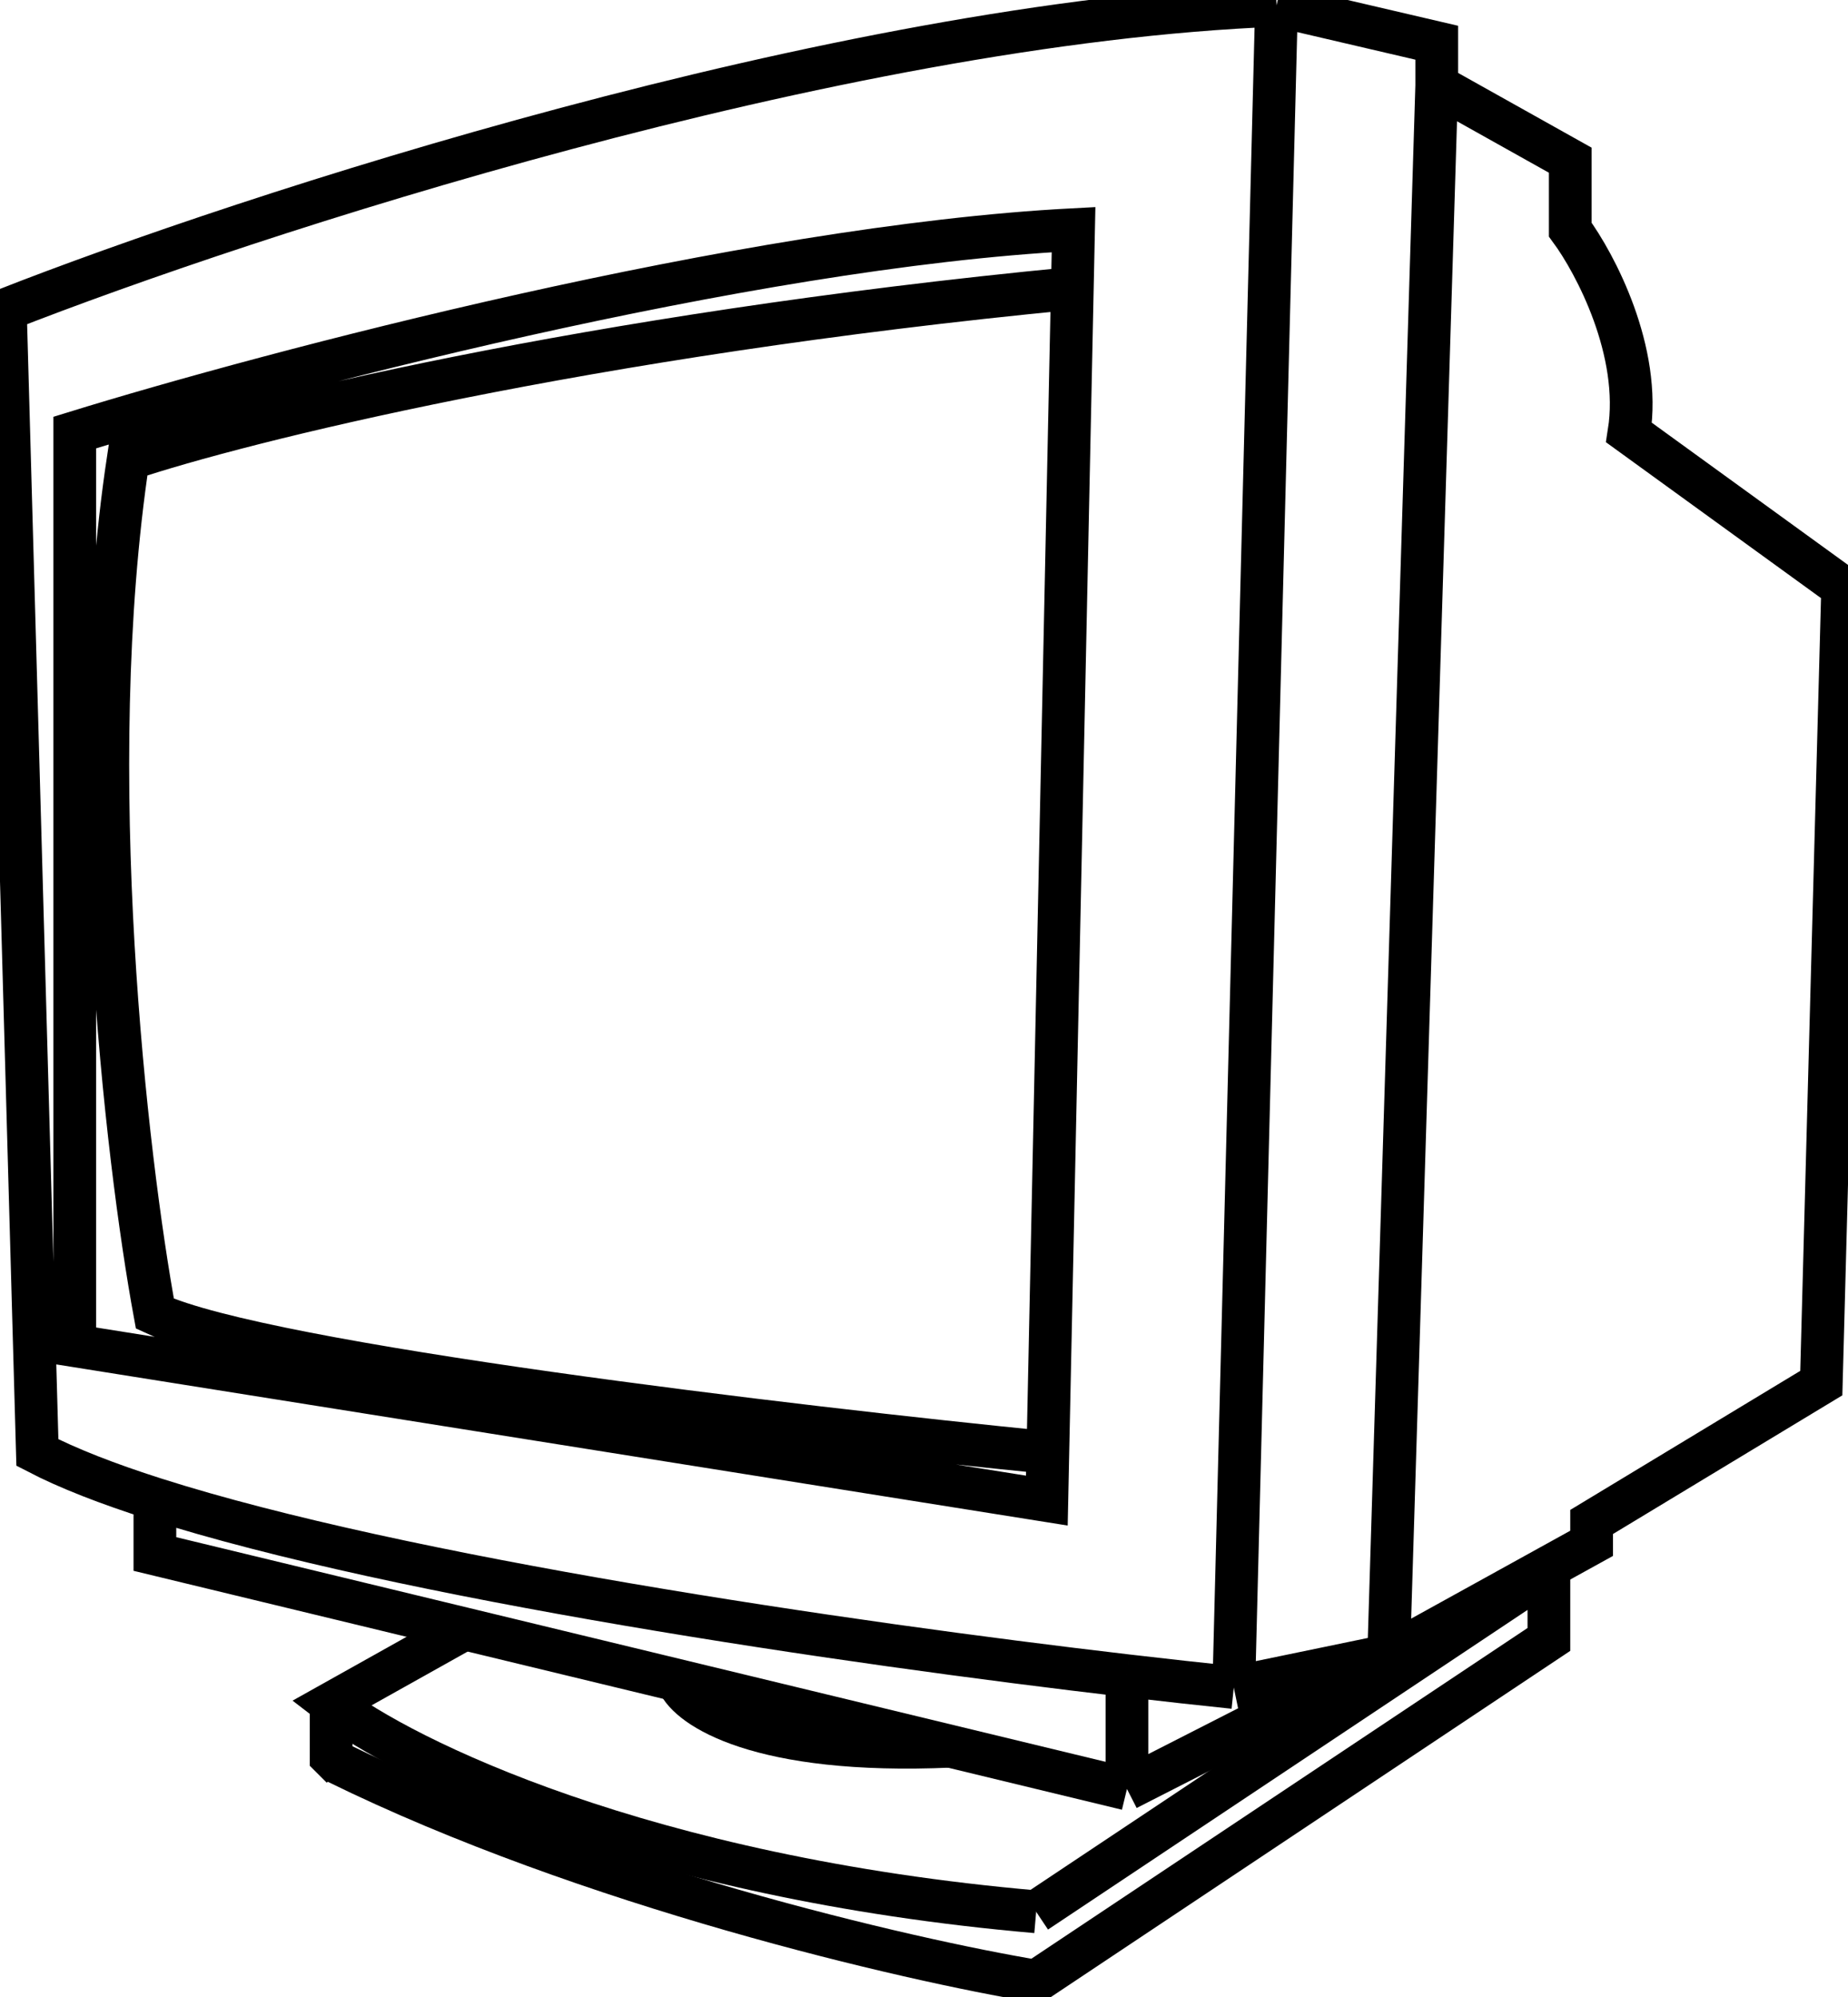 <svg stroke-width="4" viewBox="0 0 173 187" fill="none" stroke="black" xmlns="http://www.w3.org/2000/svg">
    <path d="M97 179L143.5 148M145 146.5V153.5L97 185.5C85 183.5 55.1 176.6 31.5 165" stroke="inherit" />
    <path d="M31 159.5V164.5L32 165.5" stroke="inherit" />
    <path d="M43.5 152.5L31 159.5C37.667 164.667 60.2 175.8 97 179" stroke="inherit" />
    <path d="M63.5 157.5C64.5 159.833 71 164.3 89 163.5" stroke="inherit" />
    <path
        d="M98.094 136L98 140.5L7 126V40.5C25.333 34.833 69.7 23.1 100.5 21.5L100.384 27M98.094 136C74.563 133.667 24.9 127.8 14.5 123C11.833 108.5 7.6 72.2 12 43C22.423 39.5 54.692 31.4 100.384 27M98.094 136L100.384 27M119.5 0.5C78.3 2.1 23 20.167 0.5 29L3.5 136C6.362 137.488 10.103 138.939 14.5 140.342M119.5 0.5L115.5 158M119.5 0.5L134.5 4V8M115.5 158L130 155M115.5 158C112.502 157.69 109.14 157.32 105.5 156.894M134.5 8L147 15V21.5C149.333 24.667 153.7 32.9 152.5 40.5L172.5 55L170.5 129.5L149 142.5V144.5L130 155M134.5 8L130 155M130 155L105.5 167.5M14.5 140.342V145.5L105.5 167.5M14.5 140.342C37.655 147.732 78.97 153.792 105.5 156.894M105.5 167.5V156.894"
        stroke="inherit" />
</svg>